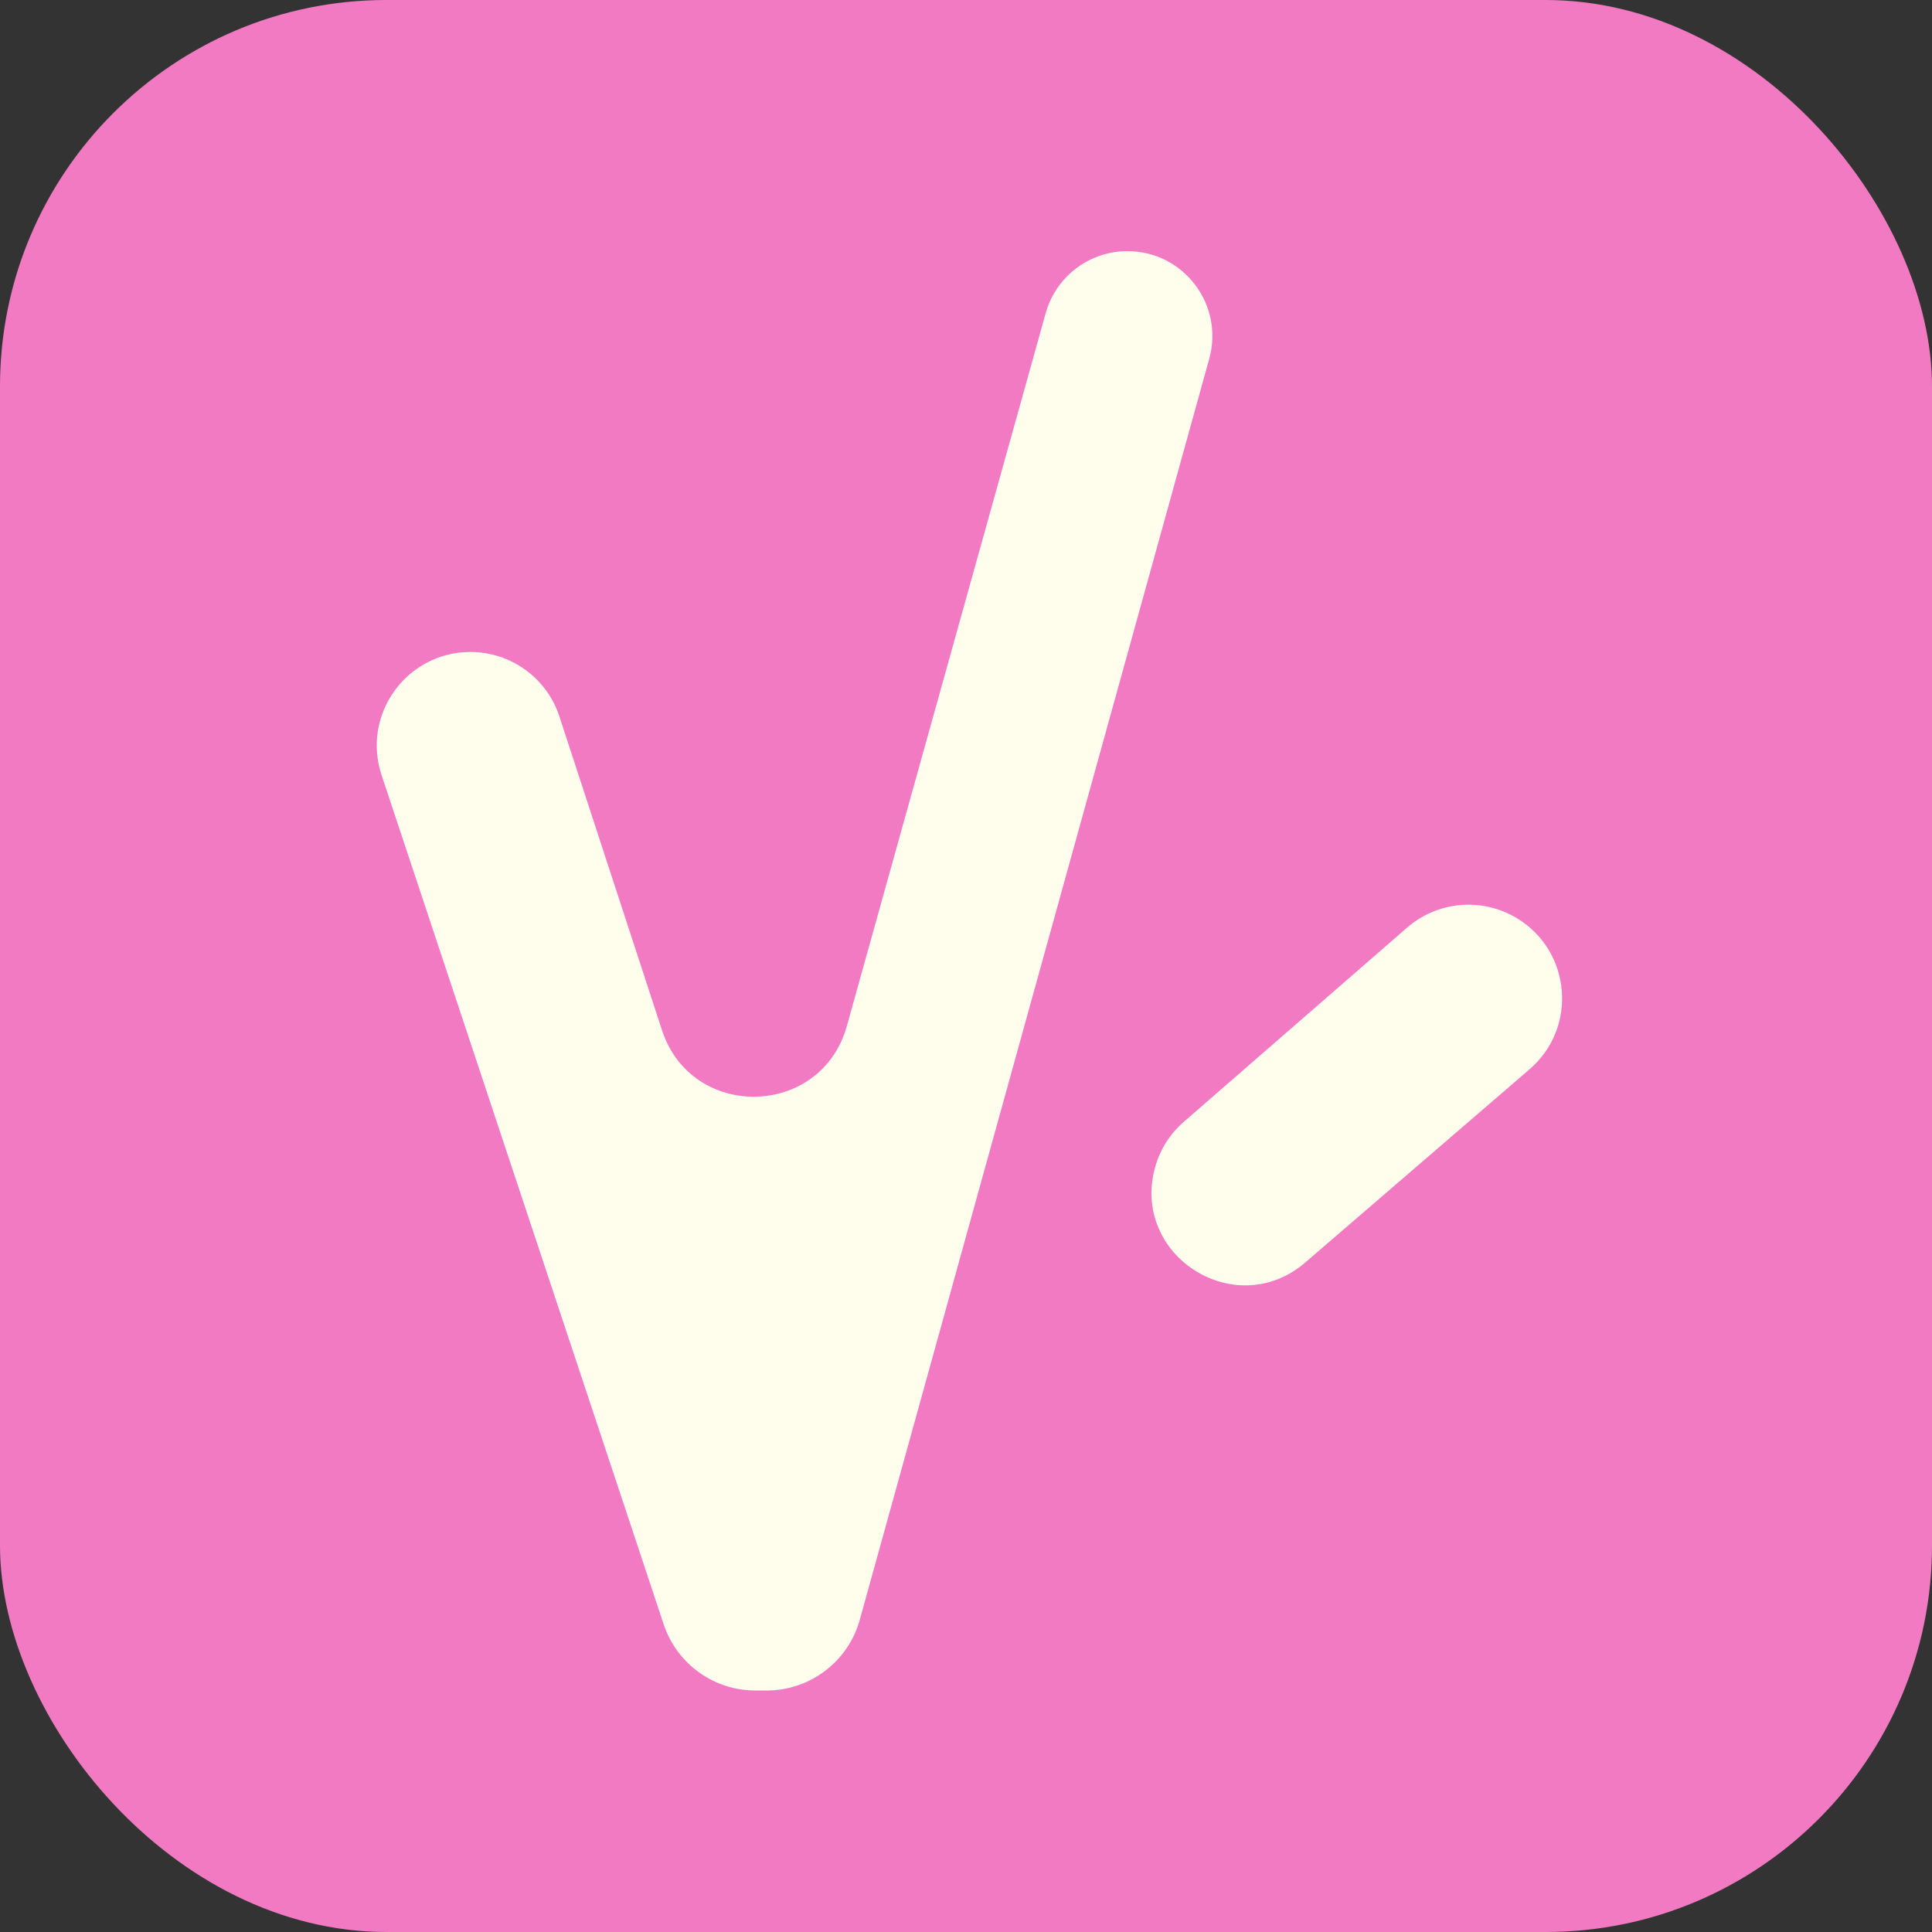 <svg width="200" height="200" viewBox="0 0 200 200" fill="none" xmlns="http://www.w3.org/2000/svg">
<rect x="0" y="0" width="200" height="200" fill="#333333" stroke="none"/>
<rect width="200" height="200" rx="40" fill="#F27AC2"/>
<path d="M68.527 106.641L57.911 74.174C56.608 70.189 52.891 67.494 48.699 67.494C42.088 67.494 37.417 73.967 39.502 80.241L68.704 168.152C70.063 172.241 73.886 175 78.195 175H79.37C83.864 175 87.806 172.002 89.006 167.671L125.181 37.136C126.733 31.537 122.522 26 116.712 26C112.767 26 109.306 28.628 108.246 32.427L87.664 106.22C85.006 115.75 71.602 116.045 68.527 106.641Z" fill="#FFFEED"/>
<path d="M119.578 120.829C117.038 129.995 127.921 136.894 135.127 130.687L158.341 110.689C163.35 106.375 162.664 98.422 156.99 95.029C153.393 92.877 148.819 93.282 145.656 96.033L122.536 116.14C121.111 117.379 120.083 119.01 119.578 120.829V120.829Z" fill="#FFFEED"/>
<path d="M96.364 137.986C96.386 137.967 96.419 137.99 96.409 138.018C96.346 138.193 96.279 138.364 96.208 138.532L96.354 138.001C96.356 137.995 96.359 137.99 96.364 137.986V137.986Z" fill="#FFFEED"/>
</svg>
